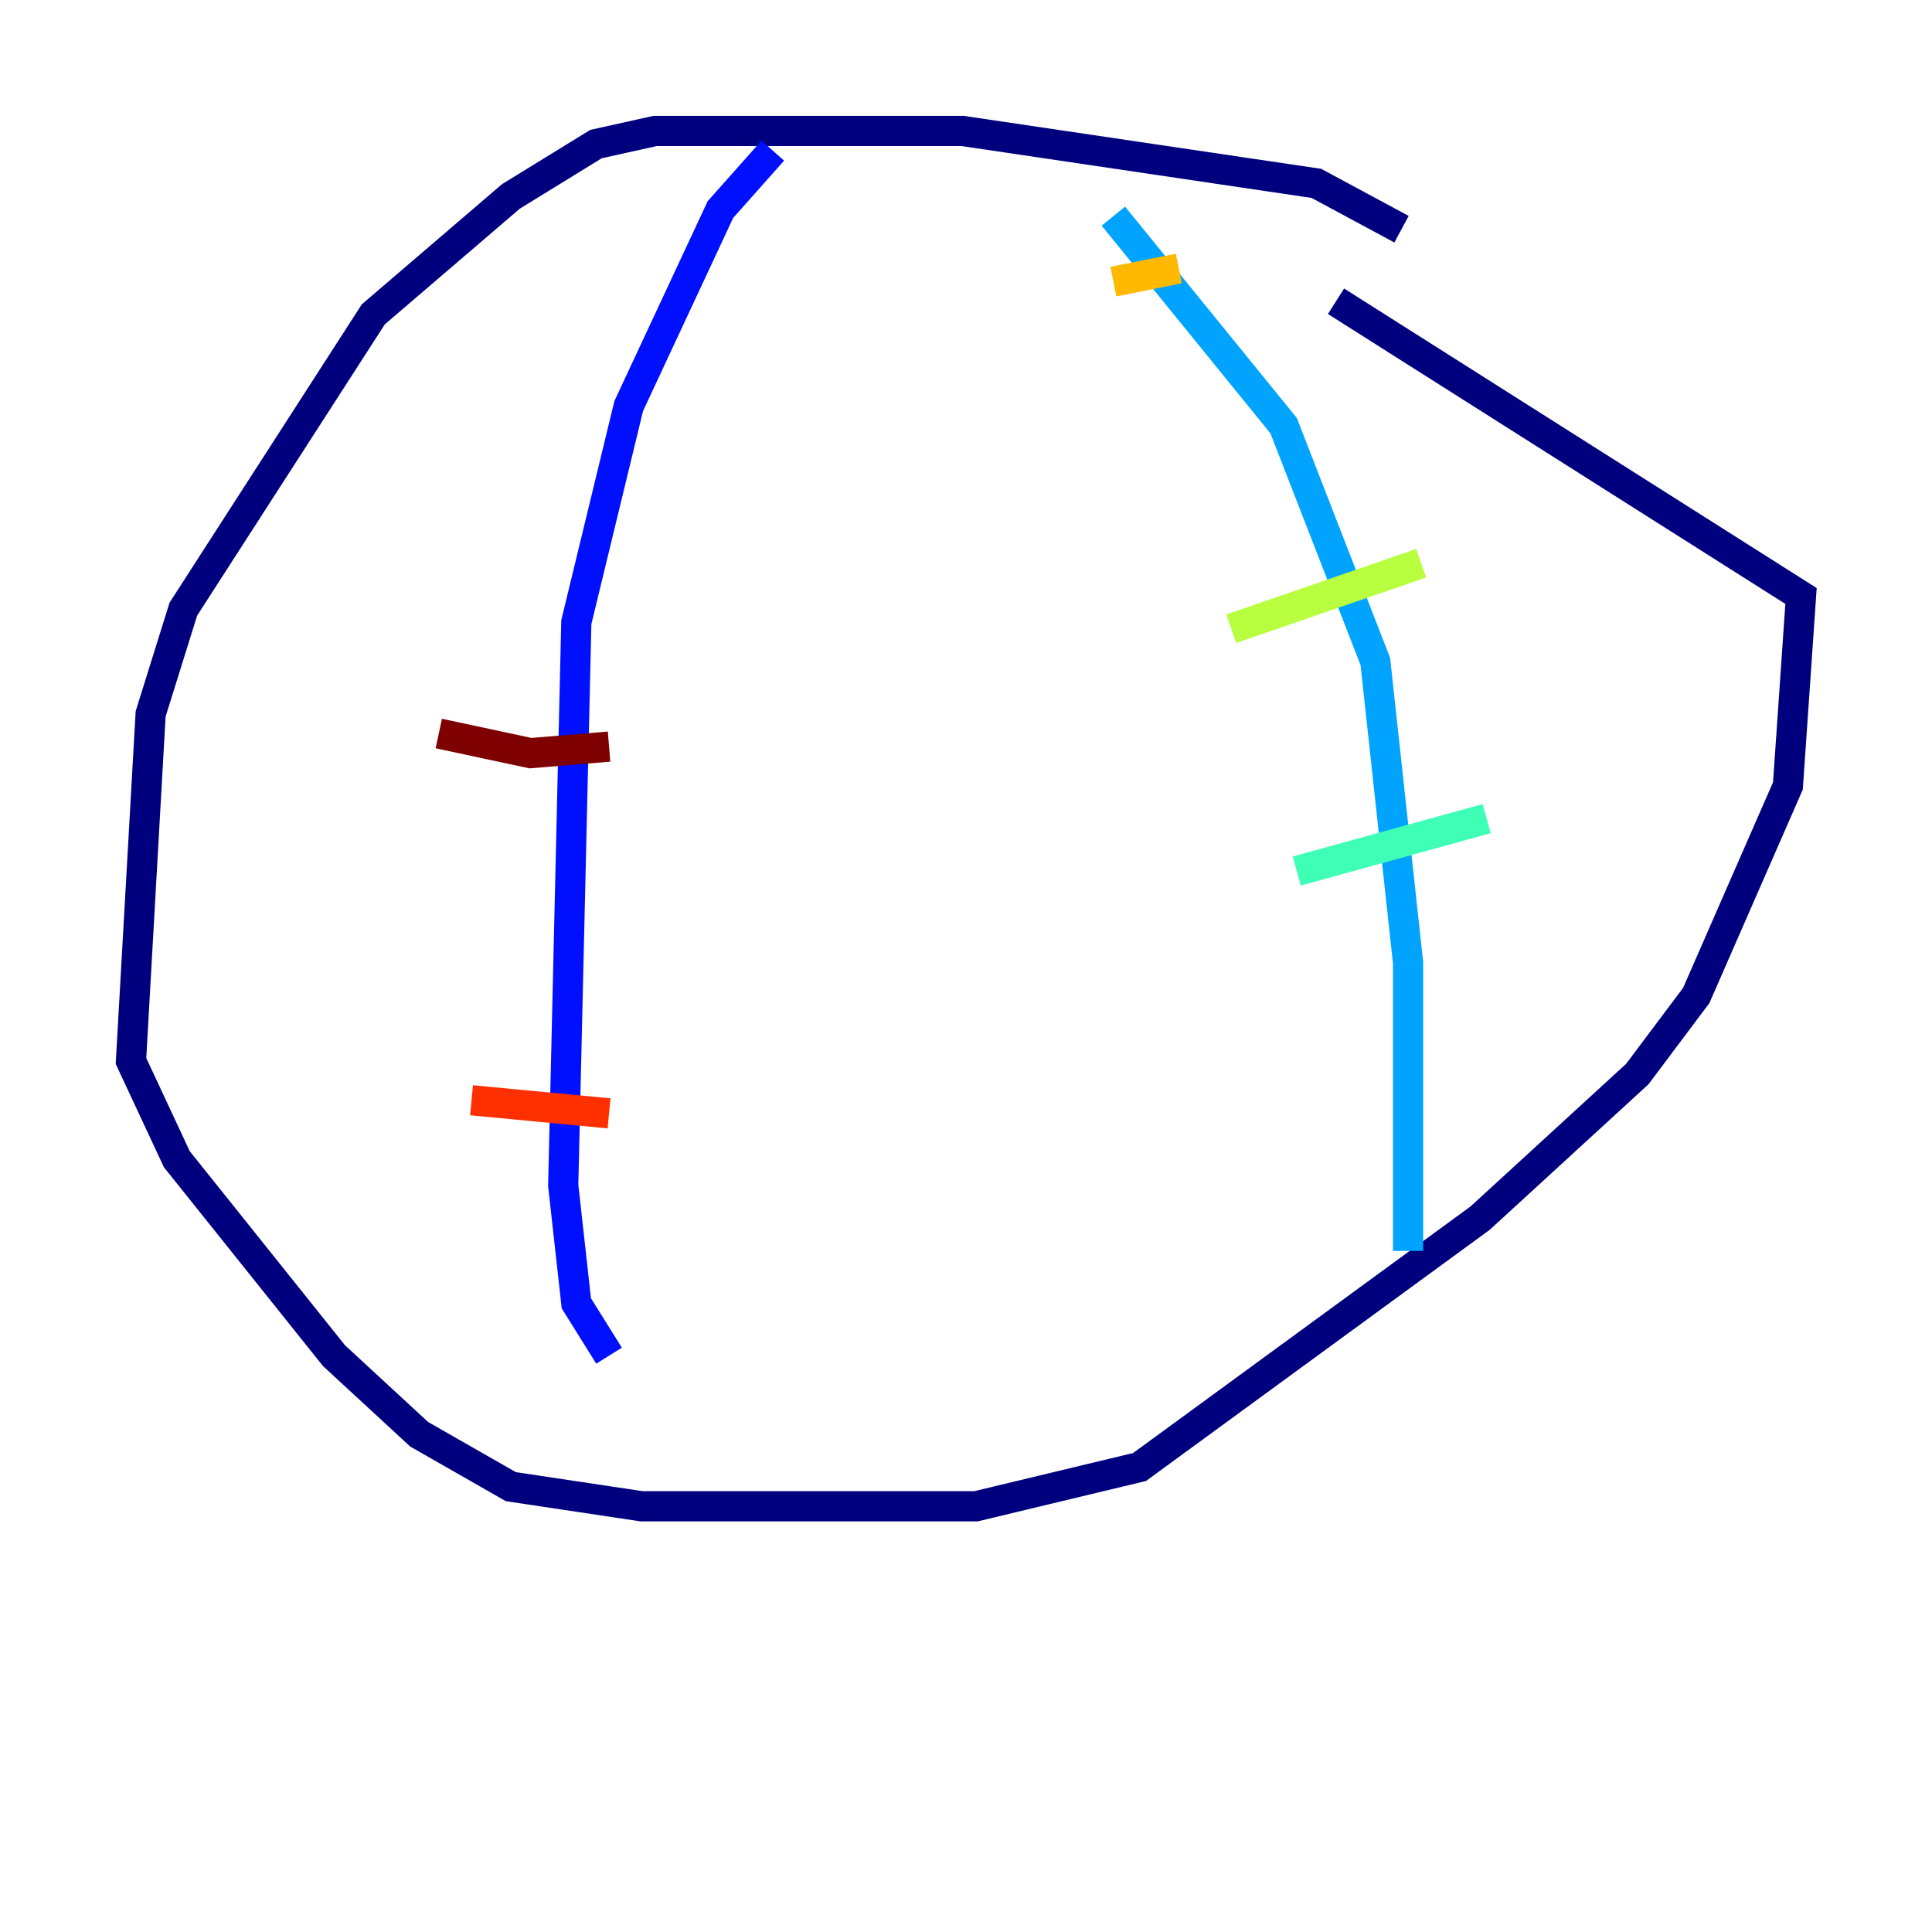 <?xml version="1.0" encoding="utf-8" ?>
<svg baseProfile="tiny" height="128" version="1.2" viewBox="0,0,128,128" width="128" xmlns="http://www.w3.org/2000/svg" xmlns:ev="http://www.w3.org/2001/xml-events" xmlns:xlink="http://www.w3.org/1999/xlink"><defs /><polyline fill="none" points="92.854,15.186 87.214,12.149 63.783,8.678 43.39,8.678 39.485,9.546 33.844,13.017 24.732,20.827 12.149,40.352 9.98,47.295 8.678,70.291 11.715,76.8 22.129,89.817 27.77,95.024 33.844,98.495 42.522,99.797 64.651,99.797 75.498,97.193 98.061,80.705 108.475,71.159 112.38,65.953 118.454,52.068 119.322,39.485 88.515,19.959" stroke="#00007f" stroke-width="2" /><polyline fill="none" points="51.2,9.98 47.729,13.885 41.654,26.902 38.183,41.22 37.315,78.536 38.183,86.346 40.352,89.817" stroke="#0010ff" stroke-width="2" /><polyline fill="none" points="73.763,14.319 85.044,28.203 91.119,43.824 93.288,63.783 93.288,82.875" stroke="#00a4ff" stroke-width="2" /><polyline fill="none" points="85.912,57.709 98.495,54.237" stroke="#3fffb7" stroke-width="2" /><polyline fill="none" points="81.573,41.654 94.156,37.315" stroke="#b7ff3f" stroke-width="2" /><polyline fill="none" points="73.763,18.658 78.102,17.79" stroke="#ffb900" stroke-width="2" /><polyline fill="none" points="31.241,72.895 40.352,73.763" stroke="#ff3000" stroke-width="2" /><polyline fill="none" points="29.071,48.597 35.146,49.898 40.352,49.464" stroke="#7f0000" stroke-width="2" /></svg>